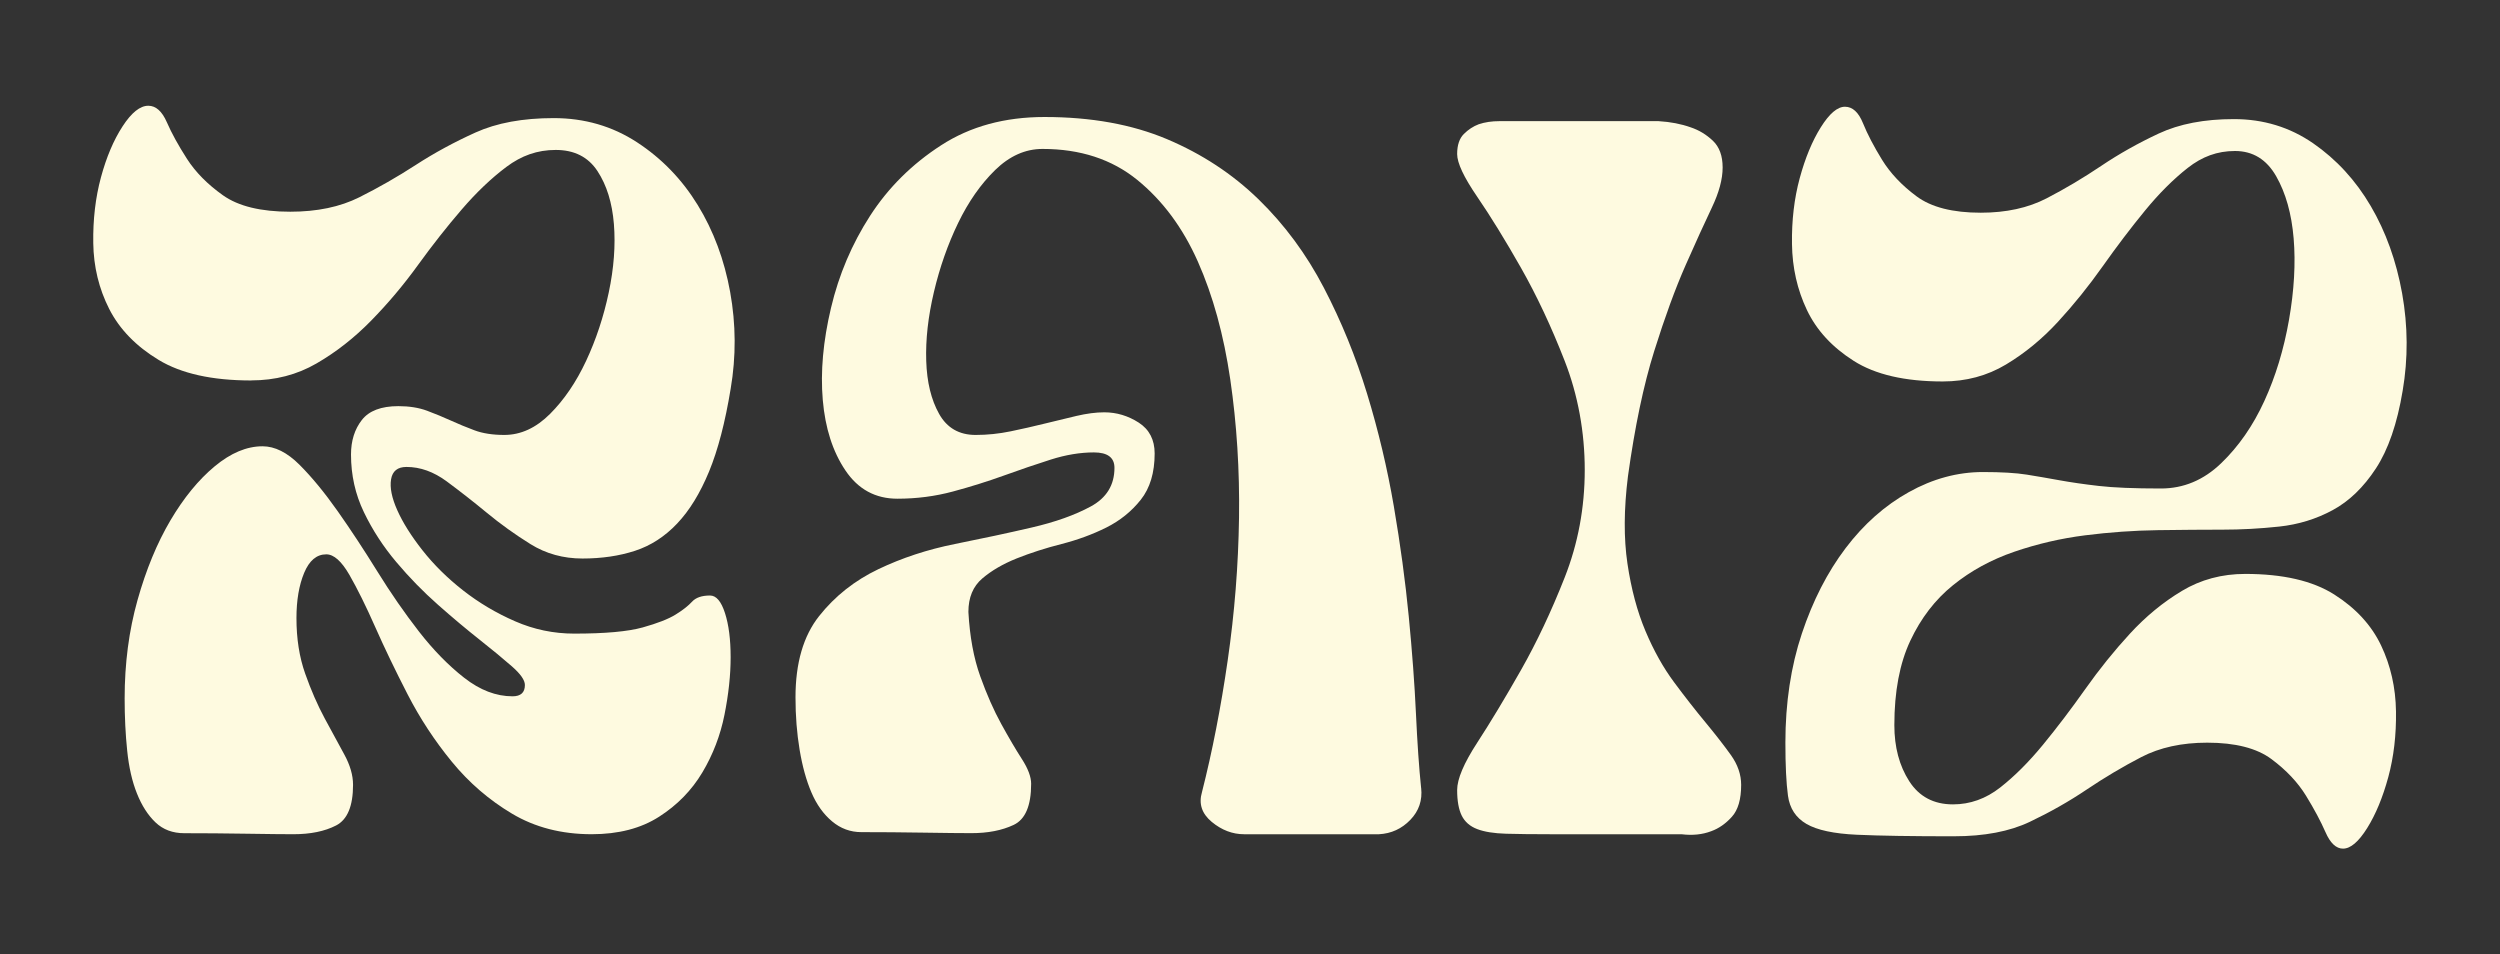 <?xml version="1.0" encoding="UTF-8"?>
<svg id="Layer_1" data-name="Layer 1" xmlns="http://www.w3.org/2000/svg" viewBox="0 0 1080 412.29">
  <rect x="0" y="0" width="1080" height="412.29" fill="#333333" stroke="none"/>
  <defs>
    <style>
      .cls-1 {
        fill: #fefae0;
        stroke-width: 0px;
      }
    </style>
  </defs>
  <path class="cls-1" d="M108.53,164.36c-16.89,0-30.23-2.96-40.01-8.89-9.78-5.92-16.89-13.26-21.34-22-4.44-8.74-6.74-18.23-6.89-28.45-.15-10.22.96-19.7,3.33-28.45,2.37-8.74,5.48-16.07,9.34-22,3.85-5.93,7.56-8.89,11.11-8.89,3.26,0,5.93,2.38,8,7.11,2.07,4.75,4.96,10,8.67,15.78,3.7,5.78,8.89,11.04,15.56,15.78,6.67,4.74,16.37,7.11,29.11,7.11,11.56,0,21.48-2.07,29.78-6.22,8.29-4.15,16.45-8.81,24.45-14,8-5.18,16.59-9.85,25.78-14,9.18-4.15,20.45-6.22,33.78-6.22s25.34,3.49,36,10.45c10.67,6.97,19.41,16,26.23,27.12,6.81,11.11,11.48,23.64,14,37.56,2.51,13.93,2.59,27.86.22,41.79-2.38,14.52-5.49,26.45-9.34,35.78-3.86,9.34-8.44,16.82-13.78,22.45-5.33,5.63-11.41,9.56-18.23,11.78-6.82,2.22-14.38,3.33-22.67,3.33s-15.78-2.07-22.45-6.22c-6.67-4.15-12.97-8.67-18.89-13.56-5.93-4.89-11.71-9.4-17.33-13.56-5.63-4.15-11.41-6.22-17.34-6.22-3.86,0-6.08,1.78-6.67,5.33-.6,3.56.29,8,2.67,13.34,2.37,5.33,6,11.11,10.89,17.33,4.89,6.22,10.74,12,17.56,17.34,6.81,5.33,14.29,9.78,22.45,13.33,8.15,3.56,16.67,5.33,25.56,5.33,13.33,0,23.18-.89,29.56-2.67,6.37-1.78,11.11-3.63,14.22-5.56,3.11-1.92,5.48-3.78,7.11-5.56,1.63-1.78,4.22-2.67,7.78-2.67,2.67,0,4.81,2.52,6.44,7.56,1.63,5.04,2.45,11.41,2.45,19.11s-.89,16-2.67,24.89c-1.78,8.89-4.97,17.19-9.56,24.89-4.6,7.71-10.82,14.08-18.67,19.11-7.85,5.04-17.56,7.56-29.11,7.56-13.04,0-24.52-2.96-34.45-8.89-9.93-5.92-18.6-13.4-26-22.45-7.41-9.04-13.78-18.74-19.11-29.12-5.33-10.37-10-20.07-14-29.11-4-9.04-7.71-16.52-11.11-22.45-3.41-5.93-6.74-8.89-10-8.89-4.15,0-7.33,2.67-9.56,8-2.22,5.33-3.33,11.86-3.33,19.56,0,8.89,1.26,16.89,3.78,24,2.51,7.11,5.33,13.56,8.44,19.34,3.11,5.78,5.93,10.97,8.45,15.56,2.51,4.6,3.78,8.97,3.78,13.11,0,9.19-2.44,15.04-7.33,17.56-4.89,2.52-11.04,3.78-18.45,3.78-4.15,0-10.89-.07-20.22-.22-9.34-.15-18.3-.22-26.89-.22-5.04,0-9.19-1.56-12.45-4.67-3.26-3.11-5.93-7.26-8-12.45-2.08-5.18-3.49-11.33-4.22-18.45-.74-7.11-1.11-14.67-1.11-22.67,0-15.11,1.85-29.26,5.56-42.45,3.7-13.18,8.45-24.67,14.22-34.45,5.78-9.78,12.15-17.56,19.11-23.34,6.96-5.78,13.85-8.67,20.67-8.67,5.33,0,10.67,2.67,16,8,5.33,5.33,10.81,12,16.45,20,5.63,8,11.34,16.67,17.12,26,5.78,9.34,11.78,18,18,26.01,6.22,8,12.74,14.67,19.56,20,6.81,5.33,13.78,8,20.89,8,3.56,0,5.33-1.63,5.33-4.89,0-2.07-1.85-4.74-5.56-8-3.71-3.26-8.38-7.11-14-11.56-5.63-4.45-11.64-9.48-18-15.11-6.38-5.63-12.38-11.78-18-18.45-5.63-6.67-10.3-13.85-14-21.56-3.71-7.7-5.56-16-5.56-24.89,0-5.92,1.56-10.89,4.67-14.89,3.11-4,8.37-6,15.78-6,4.74,0,8.89.67,12.45,2,3.56,1.33,6.96,2.74,10.22,4.22,3.26,1.49,6.67,2.89,10.22,4.22,3.56,1.33,7.85,2,12.89,2,7.11,0,13.7-3.03,19.78-9.11,6.07-6.07,11.26-13.7,15.56-22.89,4.29-9.18,7.56-19.04,9.78-29.56,2.22-10.52,2.96-20.37,2.22-29.56-.74-9.18-3.11-16.81-7.11-22.89-4-6.07-10-9.11-18-9.11s-14.82,2.45-21.34,7.33c-6.52,4.89-12.97,11.04-19.34,18.45-6.38,7.41-12.67,15.41-18.89,24-6.22,8.6-12.97,16.6-20.22,24-7.26,7.41-15.11,13.56-23.56,18.45-8.44,4.89-17.86,7.33-28.23,7.33Z"/>
  <path class="cls-1" d="M613.94,340.39c.59,5.33-.96,9.93-4.67,13.78-3.71,3.86-8.22,5.93-13.56,6.22h-58.23c-5.04,0-9.71-1.78-14-5.33-4.3-3.56-5.71-7.85-4.22-12.89,4.45-17.48,8.15-36.45,11.11-56.9,2.96-20.45,4.59-40.96,4.89-61.57.29-20.59-.97-40.52-3.78-59.78-2.82-19.26-7.49-36.23-14-50.9-6.52-14.67-15.27-26.45-26.23-35.34-10.97-8.89-24.6-13.34-40.89-13.34-7.41,0-14.22,3.04-20.45,9.11-6.22,6.08-11.56,13.71-16,22.89-4.44,9.19-7.93,19.11-10.45,29.78-2.52,10.67-3.63,20.6-3.33,29.78.29,9.19,2.15,16.82,5.56,22.89,3.4,6.08,8.67,9.11,15.78,9.11,5.03,0,10.07-.52,15.11-1.56,5.03-1.04,9.92-2.15,14.67-3.33,4.74-1.18,9.34-2.29,13.78-3.33,4.44-1.04,8.44-1.56,12-1.56,5.33,0,10.29,1.49,14.89,4.44,4.59,2.97,6.89,7.41,6.89,13.34,0,8.3-2,14.97-6,20-4,5.04-8.97,9.04-14.89,12-5.93,2.96-12.38,5.33-19.34,7.11-6.97,1.78-13.41,3.86-19.34,6.22-5.93,2.38-10.89,5.26-14.89,8.67-4,3.41-6,8.22-6,14.45.59,10.67,2.29,19.93,5.11,27.78,2.81,7.86,5.85,14.75,9.11,20.67,3.26,5.93,6.22,10.97,8.89,15.11,2.67,4.15,4,7.71,4,10.67,0,9.49-2.52,15.41-7.56,17.78-5.04,2.38-11.11,3.56-18.23,3.56-4.45,0-11.34-.07-20.67-.22-9.34-.15-18.3-.22-26.89-.22-4.74,0-8.97-1.56-12.67-4.67-3.71-3.11-6.67-7.26-8.89-12.45-2.22-5.18-3.93-11.34-5.11-18.45-1.19-7.11-1.78-14.67-1.78-22.67,0-14.81,3.4-26.52,10.22-35.12,6.81-8.59,15.34-15.34,25.56-20.23,10.22-4.89,21.26-8.51,33.12-10.89,11.85-2.37,22.89-4.74,33.11-7.11,10.22-2.37,18.74-5.4,25.56-9.11,6.81-3.7,10.22-9.26,10.22-16.67,0-4.45-2.97-6.67-8.89-6.67s-12.15,1.04-18.67,3.11c-6.52,2.08-13.27,4.37-20.22,6.89-6.97,2.52-14.3,4.82-22,6.89-7.71,2.08-15.71,3.11-24,3.11-9.49,0-16.97-4.07-22.45-12.22-5.49-8.15-8.74-18.29-9.78-30.45-1.04-12.15.15-25.41,3.56-39.78,3.4-14.37,9.04-27.63,16.89-39.78,7.85-12.15,18.07-22.3,30.67-30.45,12.59-8.15,27.48-12.22,44.67-12.22,20.15,0,37.78,3.19,52.9,9.56,15.11,6.38,28.3,15.05,39.56,26,11.26,10.97,20.67,23.71,28.23,38.23,7.56,14.52,13.78,29.78,18.67,45.78,4.89,16,8.74,32.23,11.56,48.67,2.81,16.45,4.96,32.3,6.44,47.56,1.48,15.27,2.52,29.27,3.11,42.01.59,12.75,1.33,23.41,2.22,32Z"/>
  <path class="cls-1" d="M716.62,52.35c5.03.3,9.63,1.19,13.78,2.67,3.56,1.19,6.74,3.11,9.56,5.78,2.81,2.67,4.22,6.52,4.22,11.56s-1.56,10.82-4.67,17.34c-3.11,6.52-6.89,14.82-11.34,24.89-4.44,10.08-8.97,22.45-13.56,37.12-4.6,14.67-8.37,32.67-11.33,54.01-1.78,14.22-1.85,26.82-.22,37.78,1.63,10.97,4.22,20.67,7.78,29.11,3.56,8.45,7.7,15.86,12.45,22.23,4.74,6.38,9.26,12.15,13.56,17.33,4.29,5.19,7.92,9.86,10.89,14,2.96,4.15,4.44,8.44,4.44,12.89,0,6.22-1.33,10.82-4,13.78-2.67,2.97-5.63,5.04-8.89,6.22-3.85,1.48-8.15,1.92-12.89,1.33h-56.9c-7.41,0-13.71-.07-18.89-.22-5.19-.15-9.34-.81-12.45-2-3.11-1.18-5.33-3.11-6.67-5.78-1.33-2.67-2-6.37-2-11.11s2.89-11.56,8.67-20.45c5.78-8.89,12.07-19.34,18.89-31.34,6.81-12,13.11-25.34,18.89-40.01,5.78-14.67,8.67-30.15,8.67-46.45s-2.89-32.3-8.67-47.12c-5.78-14.82-12.08-28.23-18.89-40.23-6.82-12-13.11-22.23-18.89-30.67-5.78-8.45-8.67-14.59-8.67-18.45s.96-6.74,2.89-8.67c1.92-1.92,4.07-3.33,6.45-4.22,2.67-.89,5.63-1.33,8.89-1.33h68.9Z"/>
  <path class="cls-1" d="M844.19,361.28c-18.08,0-32.08-.22-42.01-.67-9.93-.45-17.19-2-21.78-4.67-4.6-2.67-7.26-6.74-8-12.22-.74-5.48-1.11-13.11-1.11-22.89,0-17.18,2.37-32.89,7.11-47.12,4.74-14.22,11.04-26.52,18.89-36.89,7.85-10.37,16.96-18.45,27.34-24.23,10.37-5.78,21.04-8.67,32-8.67,8,0,14.29.38,18.89,1.11,4.59.74,9.33,1.56,14.22,2.45,4.89.89,10.52,1.71,16.89,2.44,6.37.74,15.34,1.11,26.89,1.11,9.78,0,18.45-3.63,26-10.89,7.56-7.26,13.78-16.22,18.67-26.89,4.89-10.67,8.44-22.37,10.67-35.12,2.22-12.74,2.89-24.45,2-35.12-.89-10.67-3.41-19.63-7.56-26.89-4.15-7.26-10.08-10.89-17.78-10.89s-14.22,2.44-20.45,7.33c-6.22,4.89-12.38,11.04-18.45,18.45-6.08,7.41-12.15,15.41-18.23,24-6.08,8.6-12.52,16.6-19.34,24-6.82,7.41-14.3,13.56-22.45,18.45-8.16,4.89-17.27,7.33-27.34,7.33-16.3,0-29.11-2.96-38.45-8.89-9.34-5.93-16.08-13.26-20.23-22-4.15-8.74-6.3-18.23-6.44-28.45-.15-10.22.96-19.7,3.33-28.45,2.37-8.74,5.4-16.07,9.11-22,3.7-5.93,7.18-8.89,10.45-8.89s5.85,2.37,7.78,7.11c1.92,4.74,4.67,10,8.22,15.78,3.56,5.78,8.51,11.04,14.89,15.78,6.37,4.75,15.63,7.11,27.78,7.11,10.96,0,20.45-2.07,28.45-6.22,8-4.15,15.85-8.81,23.56-14,7.7-5.18,16-9.85,24.89-14,8.89-4.15,19.7-6.22,32.45-6.22s24.15,3.49,34.23,10.45c10.07,6.97,18.37,16,24.89,27.12,6.51,11.11,11.04,23.71,13.56,37.78,2.51,14.08,2.59,28.08.22,42.01-2.37,14.22-6.22,25.41-11.56,33.56-5.33,8.15-11.56,14.15-18.67,18-7.11,3.85-14.82,6.22-23.11,7.11-8.3.89-16.45,1.33-24.45,1.33s-17.63.08-28,.22c-10.38.15-20.82.89-31.34,2.22-10.52,1.33-20.75,3.71-30.67,7.11-9.93,3.41-18.75,8.22-26.45,14.45-7.71,6.22-13.86,14.22-18.45,24-4.6,9.78-6.89,21.93-6.89,36.45,0,9.49,2.15,17.56,6.44,24.23,4.29,6.67,10.59,10,18.89,10,7.4,0,14.22-2.44,20.45-7.33,6.22-4.89,12.37-11.04,18.45-18.45,6.07-7.4,12.15-15.4,18.23-24,6.07-8.59,12.52-16.59,19.34-24,6.81-7.4,14.29-13.56,22.45-18.45,8.15-4.89,17.26-7.33,27.34-7.33,16.29,0,29.12,2.97,38.45,8.89,9.34,5.93,16.07,13.27,20.23,22,4.15,8.74,6.29,18.23,6.44,28.45.15,10.22-.96,19.71-3.33,28.45-2.38,8.74-5.41,16.08-9.11,22-3.71,5.93-7.19,8.89-10.45,8.89-2.96,0-5.49-2.37-7.56-7.11-2.08-4.74-4.89-10-8.44-15.78-3.56-5.78-8.52-11.04-14.89-15.78-6.38-4.74-15.63-7.11-27.78-7.11-10.97,0-20.45,2.08-28.45,6.22-8,4.15-15.86,8.82-23.56,14-7.71,5.19-15.93,9.85-24.67,14-8.74,4.15-19.63,6.22-32.67,6.22Z"/>
</svg>